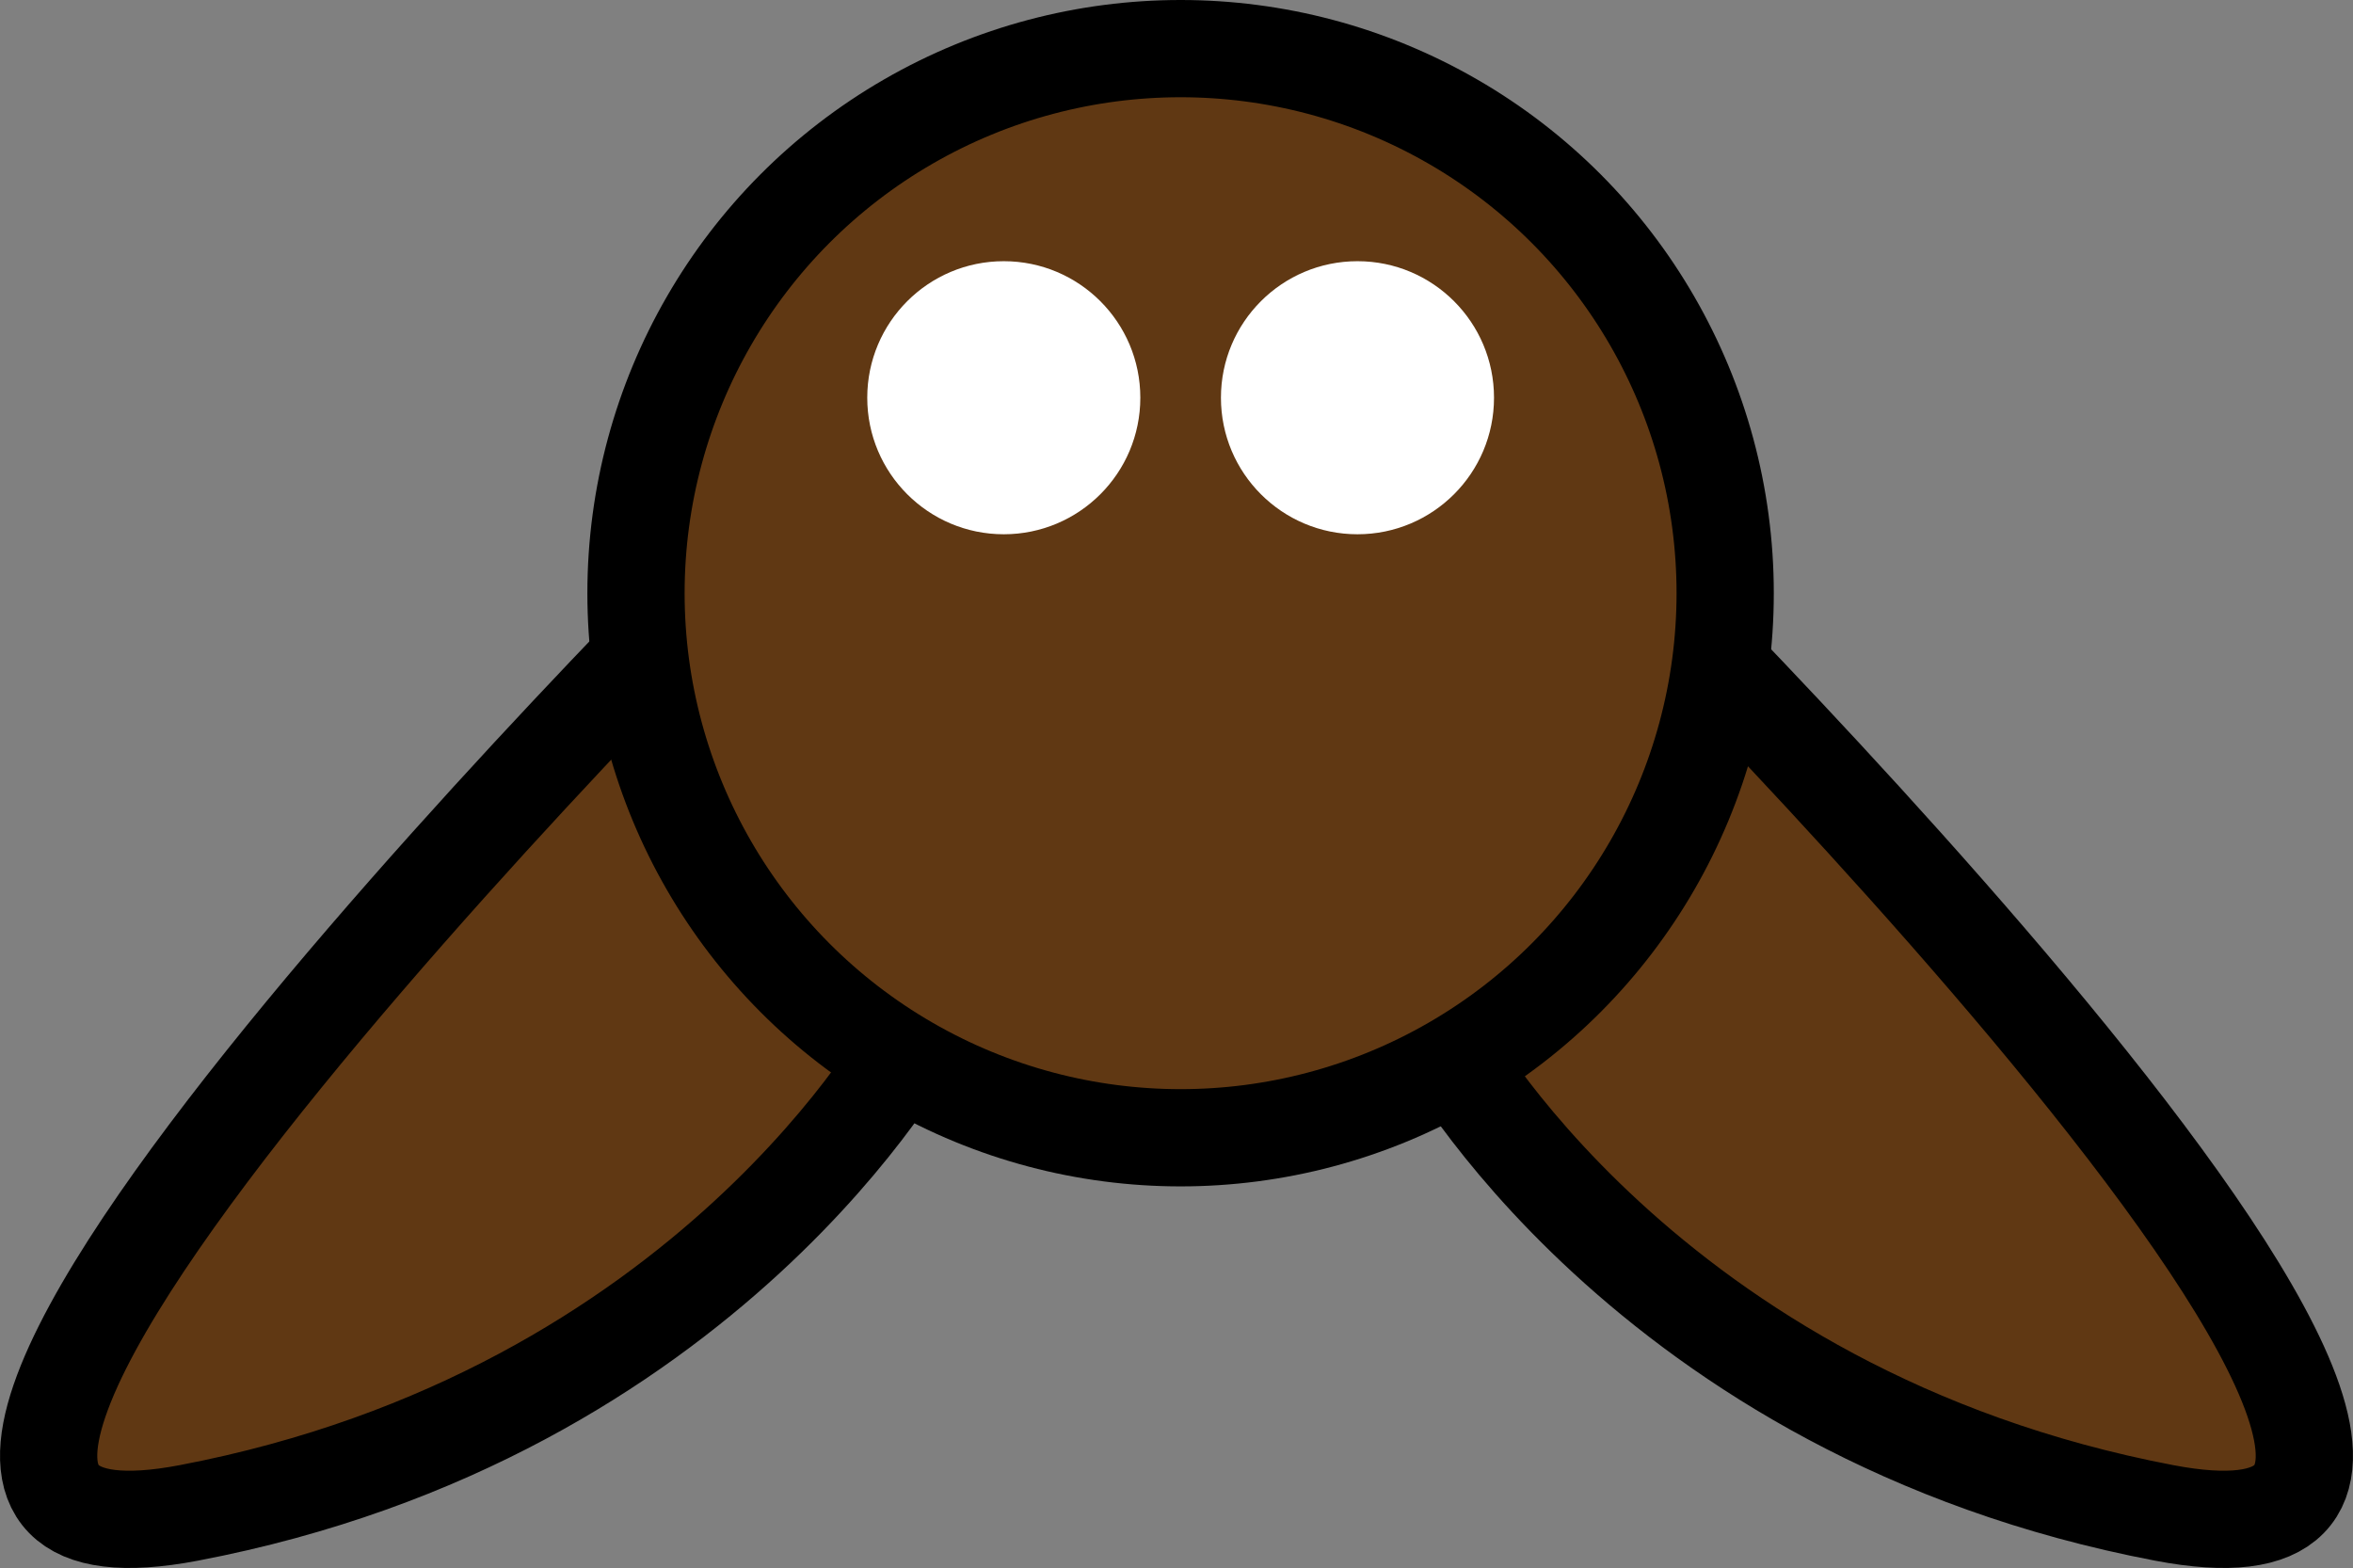 <?xml version="1.0" encoding="UTF-8"?>
<svg id="Layer_1" data-name="Layer 1" xmlns="http://www.w3.org/2000/svg" width="241.96" height="161.24" viewBox="0 0 241.96 161.24">
  <rect x="0" y="0" width="241.96" height="161.24" fill="#808080" stroke="none"/>
  <defs>
    <style>
      .cls-1 {
        fill: #fff;
        stroke-width: 0px;
      }

      .cls-2 {
        fill: #603813;
        stroke: #000;
        stroke-miterlimit: 10;
        stroke-width: 10px;
      }
    </style>
  </defs>
  <path class="cls-2" d="M93.91,106.6s-20.9,38.77-74.51,48.98c-53.61,10.21,59.75-101.41,59.75-101.41"/>
  <path class="cls-2" d="M148.05,106.6s20.9,38.77,74.51,48.98c53.61,10.21-59.75-101.41-59.75-101.41"/>
  <circle class="cls-2" cx="121.4" cy="61" r="56"/>
  <circle class="cls-1" cx="103.22" cy="40.9" r="14.04"/>
  <circle class="cls-1" cx="139.59" cy="40.9" r="14.04"/>
</svg>